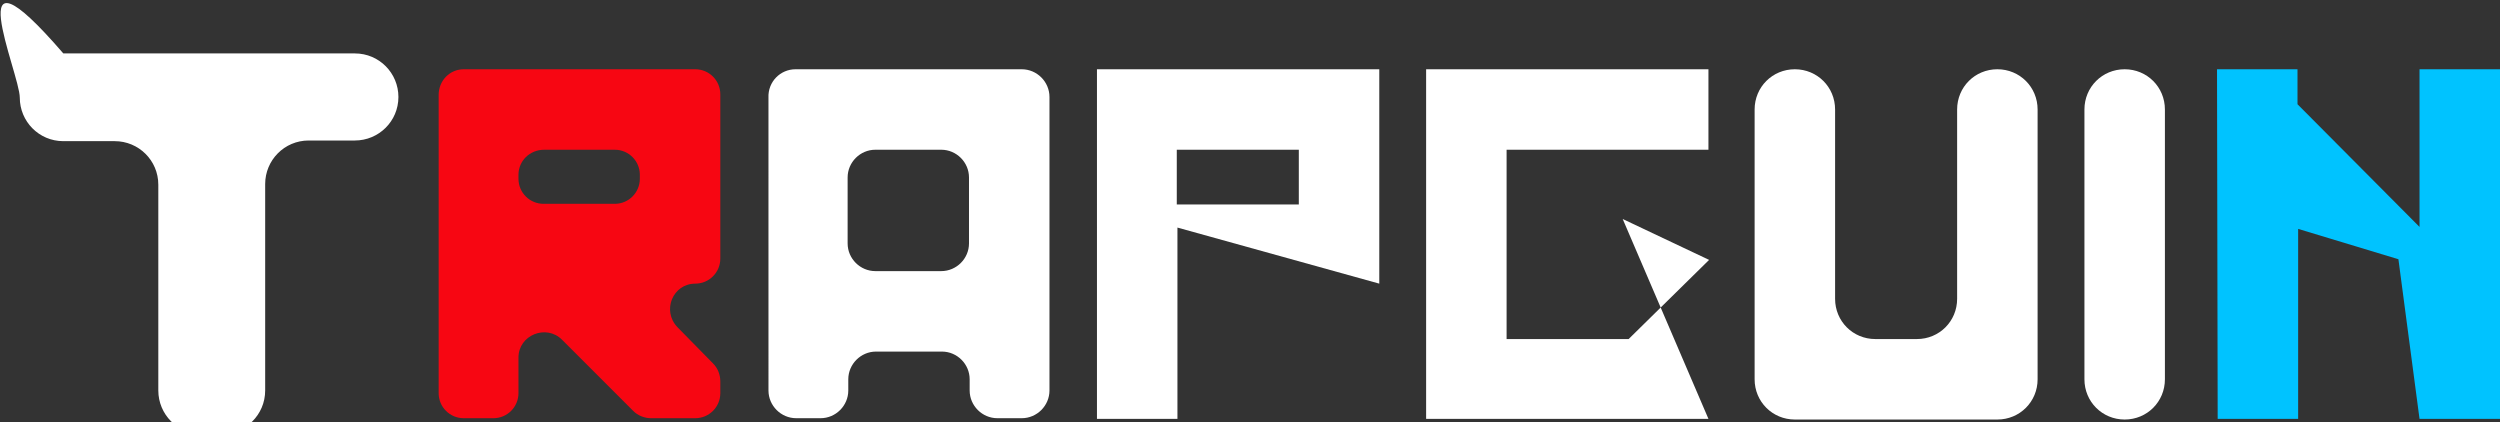 <?xml version="1.0" encoding="utf-8"?>
<!-- Generator: Adobe Illustrator 25.0.0, SVG Export Plug-In . SVG Version: 6.00 Build 0)  -->
<svg version="1.1" id="Layer_1" xmlns="http://www.w3.org/2000/svg" xmlns:xlink="http://www.w3.org/1999/xlink" x="0px" y="0px"
	 viewBox="0 0 379 64" style="enable-background:new 0 0 379 64;" xml:space="preserve">
<rect x="0" y="0" width="379" height="64" fill="#333333" stroke="none"/>
<style type="text/css">
	.st0{fill:#FFFFFF;}
	.st1{fill:#F70612;}
	.st2{fill:#00C3FF;}
</style>
<g>
	<path class="st0" d="M9.6,8.1h44.2c3.7,0,6.6,3,6.6,6.6l0,0c0,3.7-3,6.6-6.6,6.6h-7c-3.7,0-6.6,3-6.6,6.6v31.3c0,3.7-3,6.6-6.6,6.6
		h-3c-3.7,0-6.6-3-6.6-6.6V28c0-3.7-3-6.6-6.6-6.6H9.6c-3.7,0-6.6-3-6.6-6.6l0,0C3,11.1-6.8-10.9,9.6,8.1z"/>
	<path class="st1" d="M70.3,10.5h35.1c2.1,0,3.8,1.7,3.8,3.8v24.9c0,2.1-1.7,3.8-3.8,3.8l0,0c-3.4,0-5.1,4.1-2.7,6.6l5.4,5.5
		c0.7,0.7,1.1,1.7,1.1,2.7v1.8c0,2.1-1.7,3.8-3.8,3.8h-6.7c-1,0-2-0.4-2.7-1.1L85.2,51.5c-2.4-2.4-6.6-0.7-6.6,2.7v5.4
		c0,2.1-1.7,3.8-3.8,3.8h-4.5c-2.1,0-3.8-1.7-3.8-3.8V14.4C66.5,12.2,68.2,10.5,70.3,10.5z M78.6,26.5v0.6c0,2.1,1.7,3.8,3.8,3.8
		h10.8c2.1,0,3.8-1.7,3.8-3.8v-0.6c0-2.1-1.7-3.8-3.8-3.8H82.5C80.3,22.7,78.6,24.4,78.6,26.5z"/>
	<path class="st0" d="M120.6,10.5h34.3c2.3,0,4.2,1.9,4.2,4.2v44.5c0,2.3-1.9,4.2-4.2,4.2h-3.7c-2.3,0-4.2-1.9-4.2-4.2v-1.7
		c0-2.3-1.9-4.2-4.2-4.2h-10c-2.3,0-4.2,1.9-4.2,4.2v1.7c0,2.3-1.9,4.2-4.2,4.2h-3.7c-2.3,0-4.2-1.9-4.2-4.2V14.8
		C116.4,12.4,118.3,10.5,120.6,10.5z M128.5,26.9v10c0,2.3,1.9,4.2,4.2,4.2h10c2.3,0,4.2-1.9,4.2-4.2v-10c0-2.3-1.9-4.2-4.2-4.2h-10
		C130.4,22.7,128.5,24.6,128.5,26.9z"/>
	<path class="st0" d="M166.3,10.5h42.8v32.5l-30.6-8.5v29h-12.2L166.3,10.5L166.3,10.5z M178.4,22.7v8.3h18.5v-8.3H178.4z"/>
	<path class="st0" d="M216.3,10.5H259v12.2h-30.6v28.7h18.5l12.2-12L246,33.2L259,63.5h-42.8V10.5z"/>
	<path class="st0" d="M272.1,10.5L272.1,10.5c3.4,0,6.1,2.7,6.1,6.1l0,28.7c0,3.4,2.7,6.1,6.1,6.1h6.3c3.4,0,6.1-2.7,6.1-6.1V16.6
		c0-3.4,2.7-6.1,6.1-6.1l0,0c3.4,0,6.1,2.7,6.1,6.1v40.9c0,3.4-2.7,6.1-6.1,6.1h-30.7c-3.4,0-6.1-2.7-6.1-6.1V16.6
		C266,13.2,268.7,10.5,272.1,10.5z"/>
	<path class="st0" d="M322.1,10.5L322.1,10.5c3.4,0,6.1,2.7,6.1,6.1v40.9c0,3.4-2.7,6.1-6.1,6.1l0,0c-3.4,0-6.1-2.7-6.1-6.1V16.6
		C316,13.2,318.7,10.5,322.1,10.5z"/>
	<path class="st2" d="M336.1,10.5h12.2v5.3l18.5,18.6V10.5h12.2v53h-12.2l-3.2-24.2l-15.2-4.6v28.8h-12.2L336.1,10.5L336.1,10.5z"/>
</g>
</svg>
